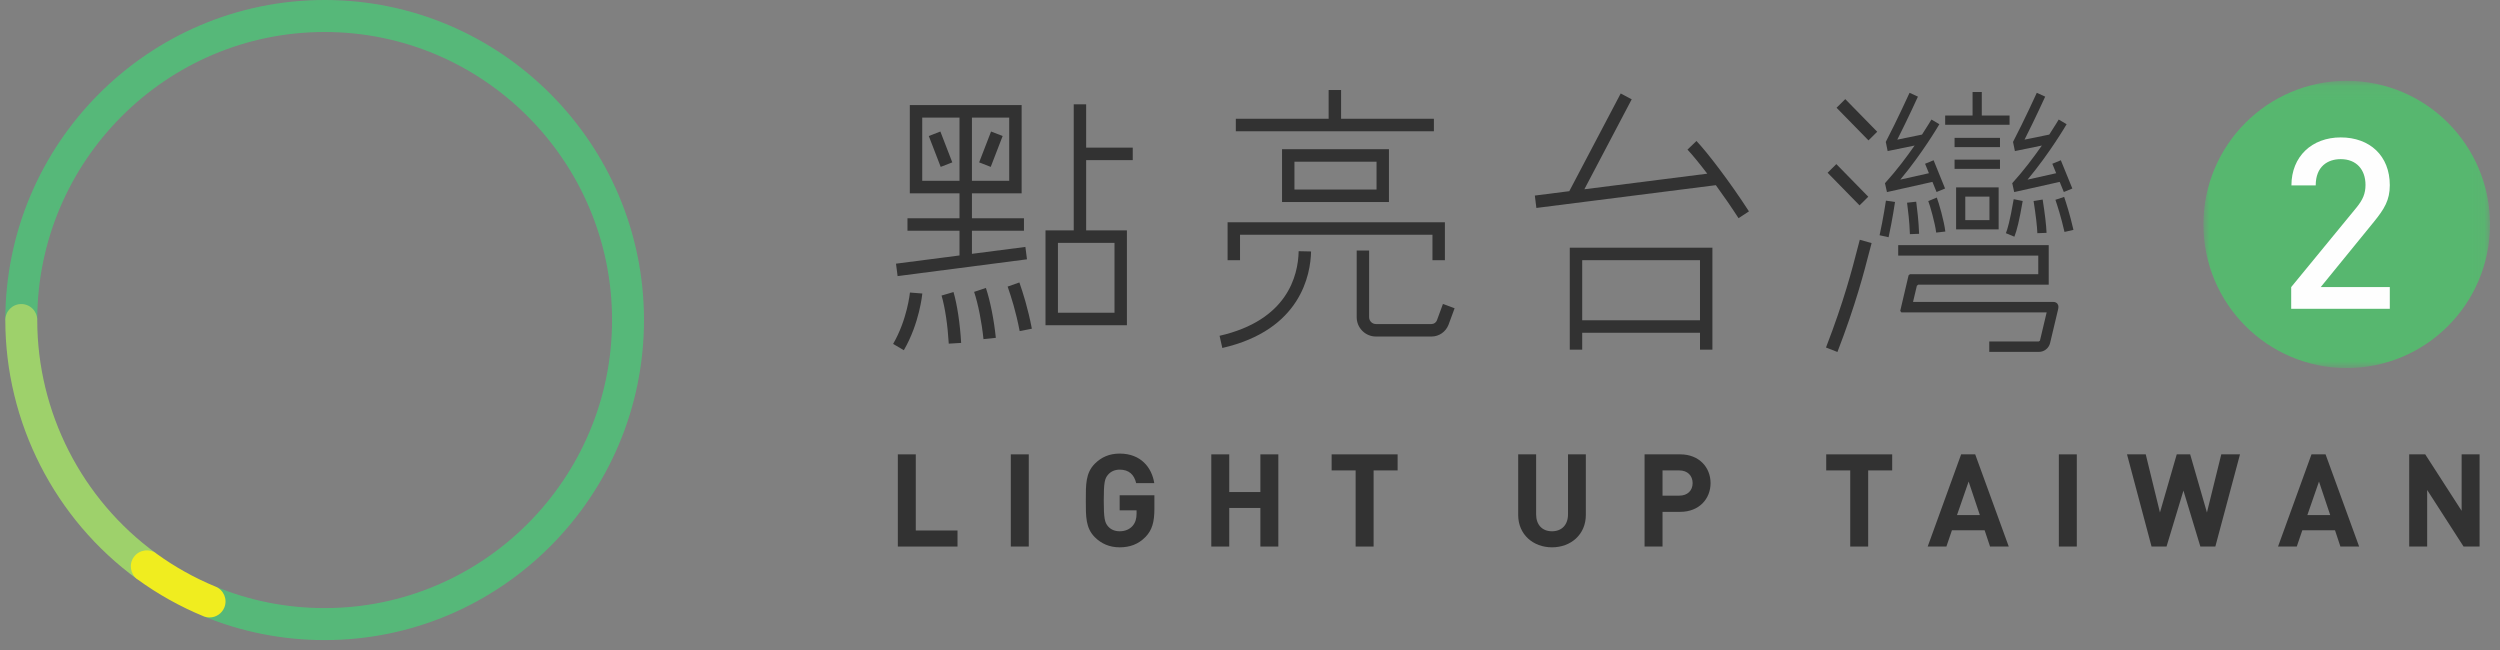 <?xml version="1.0" encoding="UTF-8"?>
<svg width="200px" height="52px" viewBox="0 0 200 52" version="1.1" xmlns="http://www.w3.org/2000/svg" xmlns:xlink="http://www.w3.org/1999/xlink">
    <rect x="0" y="0" width="200" height="52" fill="#808080" stroke="none"/>
    <!-- Generator: Sketch 43.1 (39012) - http://www.bohemiancoding.com/sketch -->
    <title>logo</title>
    <desc>Created with Sketch.</desc>
    <g id="_Project" stroke="none" stroke-width="1" fill="none" fill-rule="evenodd">
        <g id="Project_G" transform="translate(-960, -1119)">
            <g id="Project-3" transform="translate(240, 1065)">
                <g id="點亮台灣" transform="translate(680, 0)">
                    <g id="logo" transform="translate(40, 54)">
                        <g id="logo-copy">
                            <path d="M25.972,51.207 C22.618,51.207 19.357,50.566 16.28,49.3 L17.249,46.931 C20.017,48.069 22.953,48.647 25.972,48.647 C38.65,48.647 48.964,38.309 48.964,25.604 C48.964,12.898 38.65,2.56 25.972,2.56 C13.295,2.56 2.98,12.898 2.98,25.604 L0.425,25.604 C0.425,11.486 11.886,0 25.972,0 C40.059,0 51.519,11.486 51.519,25.604 C51.519,39.721 40.059,51.207 25.972,51.207" id="Fill-1" fill="#56B879"></path>
                            <path d="M12.494,44.274 C6.536,39.947 2.98,32.967 2.98,25.604 C2.98,24.896 2.408,24.323 1.703,24.323 C0.998,24.323 0.425,24.896 0.425,25.604 C0.425,33.785 4.376,41.539 10.994,46.346 L12.494,44.274" id="Fill-2" fill="#9ED16B"></path>
                            <path d="M16.764,49.396 C16.603,49.396 16.438,49.366 16.28,49.3 C14.412,48.531 12.634,47.538 10.994,46.346 C10.423,45.931 10.295,45.131 10.709,44.559 C11.126,43.986 11.924,43.859 12.494,44.274 C13.969,45.346 15.57,46.24 17.249,46.931 C17.902,47.199 18.214,47.946 17.947,48.602 C17.744,49.097 17.267,49.396 16.764,49.396" id="Fill-3" fill="#F0ED1F"></path>
                        </g>
                        <g id="點亮台灣-copy" transform="translate(71.432, 6.401)" fill="#323232">
                            <path d="M0.248,14.693 L0.376,15.686 L10.727,14.344 L10.599,13.353 L6.323,13.906 L6.323,12.06 L10.485,12.06 L10.485,11.061 L6.323,11.061 L6.323,9.063 L10.298,9.063 L10.298,2.006 L1.353,2.006 L1.353,9.063 L5.328,9.063 L5.328,11.061 L1.166,11.061 L1.166,12.06 L5.328,12.06 L5.328,14.035 L0.248,14.693 L0.248,14.693 L0.248,14.693 Z M6.323,3.005 L9.305,3.005 L9.305,8.062 L6.323,8.062 L6.323,3.005 L6.323,3.005 Z M2.346,3.005 L5.328,3.005 L5.328,8.062 L2.346,8.062 L2.346,3.005 L2.346,3.005 Z" id="Fill-17"></path>
                            <polyline id="Fill-18" points="3.798 4.121 2.871 4.48 3.824 6.95 4.751 6.589 3.798 4.121"></polyline>
                            <polyline id="Fill-19" points="7.826 6.95 8.78 4.48 7.853 4.121 6.9 6.589 7.826 6.95"></polyline>
                            <path d="M0.017,21.112 L0.874,21.616 C2.136,19.451 2.352,17.103 2.354,17.08 L1.364,17.002 C1.361,17.022 1.148,19.171 0.017,21.112" id="Fill-20"></path>
                            <path d="M3.892,17.243 C4.172,18.196 4.381,19.599 4.469,21.091 L5.46,21.032 C5.369,19.467 5.145,17.985 4.848,16.961 L3.892,17.243" id="Fill-21"></path>
                            <path d="M6.497,16.949 C6.822,17.925 7.108,19.373 7.246,20.728 L8.235,20.626 C8.087,19.181 7.791,17.689 7.44,16.633 L6.497,16.949" id="Fill-22"></path>
                            <path d="M9.179,16.526 C9.466,17.354 9.838,18.508 10.141,20.085 L11.117,19.894 C10.801,18.256 10.418,17.057 10.118,16.195 L9.179,16.526" id="Fill-23"></path>
                            <path d="M19.187,6.409 L19.187,5.41 L15.46,5.41 L15.46,1.944 L14.466,1.944 L14.466,12.029 L12.208,12.029 L12.208,19.617 L18.721,19.617 L18.721,12.029 L15.46,12.029 L15.46,6.409 L19.187,6.409 L19.187,6.409 L19.187,6.409 Z M13.203,13.029 L17.728,13.029 L17.728,18.618 L13.203,18.618 L13.203,13.029 L13.203,13.029 Z" id="Fill-24"></path>
                            <polyline id="Fill-25" points="43.28 3.1 35.855 3.1 35.855 0.8 34.859 0.8 34.859 3.1 27.434 3.1 27.434 4.1 43.28 4.1 43.28 3.1"></polyline>
                            <path d="M31.131,9.761 L39.684,9.761 L39.684,5.534 L31.131,5.534 L31.131,9.761 L31.131,9.761 Z M32.124,6.535 L38.691,6.535 L38.691,8.762 L32.124,8.762 L32.124,6.535 L32.124,6.535 Z" id="Fill-26"></path>
                            <polyline id="Fill-27" points="27.77 12.378 43.165 12.378 43.165 14.416 44.16 14.416 44.16 11.381 26.775 11.381 26.775 14.416 27.77 14.416 27.77 12.378"></polyline>
                            <path d="M26.134,20.462 L26.354,21.437 C32.642,19.999 33.415,15.558 33.454,13.716 L32.461,13.694 C32.418,15.692 31.538,19.227 26.134,20.462" id="Fill-28"></path>
                            <path d="M44.003,17.915 L43.523,19.222 C43.455,19.401 43.283,19.522 43.091,19.522 L38.64,19.522 C38.34,19.522 38.097,19.275 38.097,18.973 L38.097,13.644 L37.103,13.644 L37.103,18.973 C37.103,19.827 37.792,20.521 38.64,20.521 L43.091,20.521 C43.693,20.521 44.239,20.141 44.453,19.57 L44.936,18.261 L44.003,17.915" id="Fill-29"></path>
                            <path d="M68.484,10.509 C66.96,8.148 65.152,5.791 64.285,4.878 L63.566,5.568 C63.941,5.964 64.509,6.654 65.148,7.493 L55.316,8.741 L59.105,1.544 L58.225,1.076 L54.111,8.893 L51.354,9.244 L51.478,10.235 L65.835,8.413 C66.433,9.235 67.062,10.14 67.65,11.053 L68.484,10.509" id="Fill-30"></path>
                            <path d="M54.15,21.572 L55.145,21.572 L55.145,20.22 L64.568,20.22 L64.568,21.572 L65.561,21.572 L65.561,13.414 L54.15,13.414 L54.15,21.572 L54.15,21.572 L54.15,21.572 Z M55.145,14.413 L64.567,14.413 L64.567,19.221 L55.145,19.221 L55.145,14.413 L55.145,14.413 Z" id="Fill-31"></path>
                            <polyline id="Fill-32" points="75.492 2.22 78.046 4.83 78.745 4.138 76.19 1.529 75.492 2.22"></polyline>
                            <polyline id="Fill-33" points="78.03 9.337 75.475 6.727 74.776 7.419 77.331 10.029 78.03 9.337"></polyline>
                            <path d="M77.136,13.6 C76.744,15.122 76.088,17.671 74.647,21.4 L75.562,21.758 C77.024,17.975 77.714,15.288 78.085,13.846 C78.168,13.526 78.237,13.259 78.296,13.046 L77.351,12.779 C77.289,12.998 77.221,13.272 77.136,13.6" id="Fill-34"></path>
                            <path d="M78.935,12.419 L79.655,12.577 C79.961,11.183 80.169,9.772 80.17,9.757 L79.443,9.65 C79.44,9.663 79.236,11.049 78.935,12.419" id="Fill-35"></path>
                            <path d="M81.132,9.816 L81.158,10.022 C81.212,10.437 81.324,11.298 81.36,12.331 L82.096,12.304 C82.058,11.237 81.942,10.352 81.888,9.928 L81.863,9.734 L81.132,9.816" id="Fill-36"></path>
                            <path d="M82.83,9.684 C82.963,10.016 83.377,11.459 83.462,12.206 L84.195,12.122 C84.099,11.287 83.665,9.784 83.511,9.404 L82.83,9.684" id="Fill-37"></path>
                            <path d="M89.641,9.656 C89.366,11.261 89.162,11.955 89.039,12.254 L89.718,12.535 C89.92,12.045 90.132,11.143 90.365,9.782 L90.384,9.678 L89.662,9.533 L89.641,9.656" id="Fill-38"></path>
                            <path d="M91.557,12.254 L92.292,12.228 C92.271,11.63 92.165,10.734 91.981,9.563 L91.255,9.678 C91.434,10.821 91.535,11.687 91.557,12.254" id="Fill-39"></path>
                            <path d="M93.7,9.35 L93.001,9.583 C93.165,10.078 93.441,10.903 93.728,12.155 L94.444,11.988 C94.149,10.702 93.867,9.856 93.7,9.35" id="Fill-40"></path>
                            <path d="M79.524,8.965 L83.163,8.15 L83.493,8.96 L84.173,8.68 L83.256,6.42 L82.573,6.7 L82.881,7.456 L80.592,7.968 C82.363,5.85 83.657,3.639 83.717,3.536 L83.082,3.162 C83.075,3.175 82.794,3.653 82.328,4.366 L80.351,4.77 C81.21,3.072 81.993,1.349 82.002,1.33 L81.332,1.023 C81.322,1.044 80.375,3.131 79.424,4.965 L79.435,4.971 L79.579,5.684 L81.737,5.242 C81.1,6.157 80.283,7.245 79.386,8.232 L79.392,8.236 L79.363,8.243 L79.524,8.965" id="Fill-41"></path>
                            <path d="M89.704,8.965 L93.343,8.15 L93.674,8.96 L94.355,8.68 L93.435,6.42 L92.754,6.7 L93.061,7.456 L90.773,7.968 C92.543,5.85 93.837,3.639 93.898,3.536 L93.264,3.162 C93.257,3.175 92.975,3.653 92.508,4.366 L90.531,4.77 C91.39,3.072 92.174,1.349 92.183,1.33 L91.512,1.023 C91.503,1.044 90.556,3.131 89.604,4.965 L89.614,4.971 L89.76,5.684 L91.917,5.242 C91.28,6.157 90.464,7.245 89.567,8.232 L89.572,8.237 L89.545,8.243 L89.704,8.965" id="Fill-42"></path>
                            <polyline id="Fill-43" points="89.333 2.841 87.111 2.841 87.111 0.96 86.374 0.96 86.374 2.841 84.182 2.841 84.182 3.581 89.333 3.581 89.333 2.841"></polyline>
                            <polygon id="Fill-44" points="84.933 4.628 88.567 4.628 88.567 5.368 84.933 5.368"></polygon>
                            <polygon id="Fill-45" points="84.933 6.369 88.567 6.369 88.567 7.109 84.933 7.109"></polygon>
                            <path d="M85.056,11.949 L88.459,11.949 L88.459,8.59 L85.056,8.59 L85.056,11.949 L85.056,11.949 Z M85.791,9.328 L87.724,9.328 L87.724,11.208 L85.791,11.208 L85.791,9.328 L85.791,9.328 Z" id="Fill-46"></path>
                            <path d="M92.833,17.754 L81.611,17.754 L81.916,16.461 L82.025,16.374 L92.465,16.374 L92.465,13.208 L80.425,13.208 L80.425,14.047 L91.63,14.047 L91.63,15.535 L81.366,15.535 L81.255,15.623 L80.586,18.471 L80.681,18.592 L92.3,18.592 L91.765,20.845 L91.677,20.914 L87.709,20.914 L87.709,21.751 L91.677,21.751 C92.105,21.751 92.477,21.457 92.576,21.038 L93.211,18.368 C93.248,18.219 93.269,18.046 93.176,17.925 C93.176,17.925 93.098,17.754 92.833,17.754" id="Fill-47"></path>
                        </g>
                        <g id="light-up-copy" transform="translate(71.531, 35.845)" fill="#323232">
                            <polyline id="Fill-48" points="0.296 7.879 0.296 0.503 1.732 0.503 1.732 6.594 5.07 6.594 5.07 7.879 0.296 7.879"></polyline>
                            <polygon id="Fill-49" points="9.334 0.503 10.771 0.503 10.771 7.878 9.334 7.878"></polygon>
                            <path d="M20.117,7.102 C19.529,7.713 18.827,7.941 18.041,7.941 C17.235,7.941 16.575,7.65 16.057,7.133 C15.314,6.388 15.335,5.465 15.335,4.191 C15.335,2.918 15.314,1.996 16.057,1.249 C16.575,0.731 17.215,0.442 18.041,0.442 C19.745,0.442 20.614,1.561 20.81,2.804 L19.363,2.804 C19.197,2.11 18.774,1.726 18.041,1.726 C17.649,1.726 17.328,1.882 17.123,2.12 C16.843,2.431 16.77,2.772 16.77,4.191 C16.77,5.61 16.843,5.963 17.123,6.274 C17.328,6.512 17.649,6.657 18.041,6.657 C18.475,6.657 18.827,6.502 19.064,6.242 C19.302,5.973 19.394,5.642 19.394,5.258 L19.394,4.979 L18.041,4.979 L18.041,3.777 L20.821,3.777 L20.821,4.854 C20.821,5.921 20.634,6.563 20.117,7.102" id="Fill-50"></path>
                            <polyline id="Fill-51" points="29.3 7.879 29.3 4.792 26.809 4.792 26.809 7.879 25.373 7.879 25.373 0.503 26.809 0.503 26.809 3.518 29.3 3.518 29.3 0.503 30.735 0.503 30.735 7.879 29.3 7.879"></polyline>
                            <polyline id="Fill-52" points="38.357 1.788 38.357 7.879 36.92 7.879 36.92 1.788 34.999 1.788 34.999 0.503 40.278 0.503 40.278 1.788 38.357 1.788"></polyline>
                            <path d="M52.63,7.941 C51.122,7.941 49.924,6.916 49.924,5.351 L49.924,0.503 L51.359,0.503 L51.359,5.3 C51.359,6.149 51.855,6.657 52.63,6.657 C53.404,6.657 53.91,6.149 53.91,5.3 L53.91,0.503 L55.336,0.503 L55.336,5.351 C55.336,6.916 54.138,7.941 52.63,7.941" id="Fill-53"></path>
                            <path d="M62.886,5.103 L61.471,5.103 L61.471,7.879 L60.035,7.879 L60.035,0.503 L62.886,0.503 C64.405,0.503 65.314,1.55 65.314,2.804 C65.314,4.057 64.405,5.103 62.886,5.103 M62.815,1.788 L61.471,1.788 L61.471,3.807 L62.815,3.807 C63.465,3.807 63.879,3.404 63.879,2.804 C63.879,2.202 63.465,1.788 62.815,1.788" id="Fill-54"></path>
                            <polyline id="Fill-55" points="77.923 1.788 77.923 7.879 76.487 7.879 76.487 1.788 74.566 1.788 74.566 0.503 79.844 0.503 79.844 1.788 77.923 1.788"></polyline>
                            <path d="M87.673,7.879 L87.239,6.574 L84.625,6.574 L84.181,7.879 L82.684,7.879 L85.36,0.503 L86.485,0.503 L89.17,7.879 L87.673,7.879 L87.673,7.879 L87.673,7.879 Z M85.959,2.679 L85.029,5.361 L86.857,5.361 L85.959,2.679 L85.959,2.679 L85.959,2.679 Z" id="Fill-56"></path>
                            <polygon id="Fill-57" points="93.177 0.503 94.613 0.503 94.613 7.878 93.177 7.878"></polygon>
                            <polyline id="Fill-58" points="105.696 7.879 104.498 7.879 103.144 3.404 101.791 7.879 100.593 7.879 98.63 0.503 100.128 0.503 101.265 5.154 102.608 0.503 103.682 0.503 105.024 5.154 106.171 0.503 107.669 0.503 105.696 7.879"></polyline>
                            <path d="M115.702,7.879 L115.269,6.574 L112.655,6.574 L112.211,7.879 L110.712,7.879 L113.388,0.503 L114.514,0.503 L117.2,7.879 L115.702,7.879 L115.702,7.879 L115.702,7.879 Z M113.988,2.679 L113.058,5.361 L114.886,5.361 L113.988,2.679 L113.988,2.679 L113.988,2.679 Z" id="Fill-59"></path>
                            <polyline id="Fill-60" points="125.555 7.879 122.642 3.353 122.642 7.879 121.206 7.879 121.206 0.503 122.487 0.503 125.399 5.02 125.399 0.503 126.836 0.503 126.836 7.879 125.555 7.879"></polyline>
                        </g>
                        <g id="number-copy" transform="translate(176.273, 6.401)">
                            <g id="Group-3">
                                <g id="Fill-1-Clipped">
                                    <mask id="mask-2" fill="white">
                                        <polyline points="0 0.065 22.928 0.065 22.928 23.043 0 23.043"></polyline>
                                    </mask>
                                    <g id="path-1"></g>
                                    <path d="M22.928,11.554 C22.928,17.899 17.795,23.043 11.464,23.043 C5.133,23.043 6.56919236e-05,17.899 6.56919236e-05,11.554 C6.56919236e-05,5.208 5.133,0.064 11.464,0.064 C17.795,0.064 22.928,5.208 22.928,11.554" id="Fill-1" fill="#57B76F" mask="url(#mask-2)"></path>
                                </g>
                            </g>
                            <path d="M7.022,18.304 L7.022,16.566 L12.243,10.207 C12.758,9.577 12.967,9.08 12.967,8.392 C12.967,7.17 12.243,6.33 10.985,6.33 C9.956,6.33 8.984,6.903 8.984,8.43 L7.041,8.43 C7.041,6.12 8.679,4.592 10.985,4.592 C13.31,4.592 14.911,6.063 14.911,8.412 C14.911,9.615 14.472,10.321 13.634,11.352 L9.385,16.566 L14.911,16.566 L14.911,18.304 L7.022,18.304 L7.022,18.304 Z" id="Fill-4" fill="#FEFEFE"></path>
                        </g>
                    </g>
                </g>
            </g>
        </g>
    </g>
</svg>